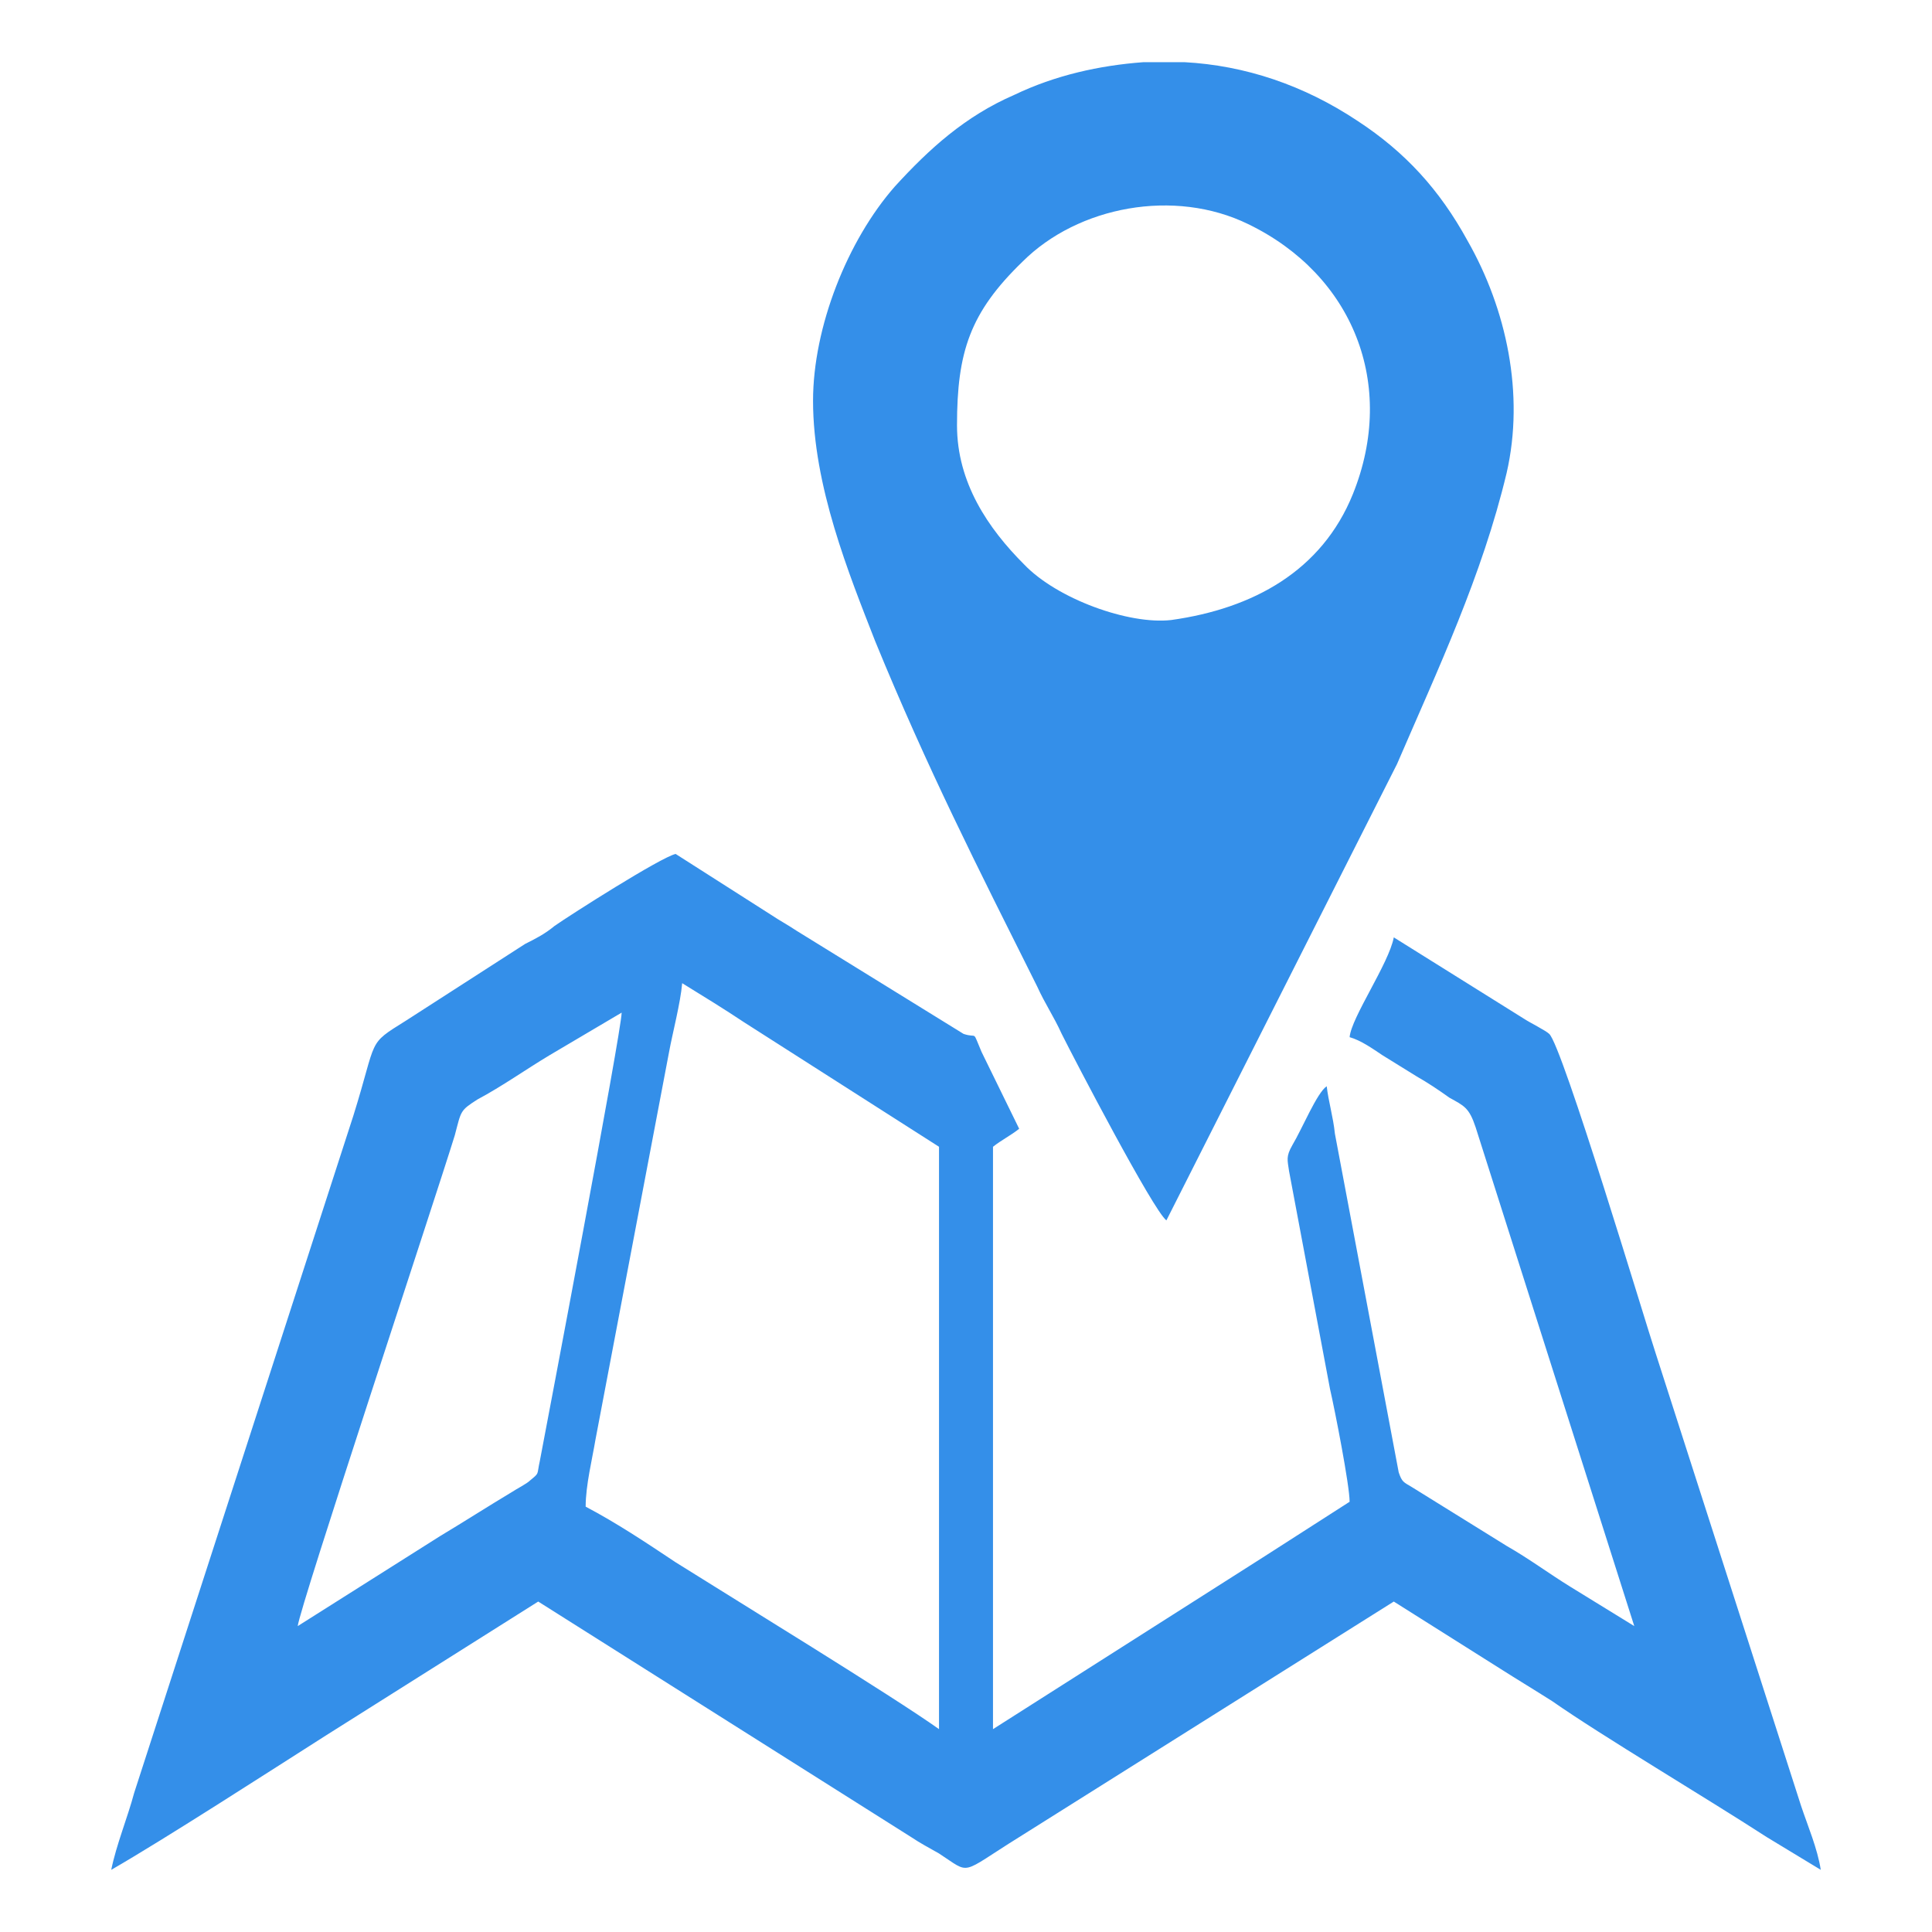<?xml version="1.0" encoding="UTF-8"?>
<!DOCTYPE svg PUBLIC "-//W3C//DTD SVG 1.1//EN" "http://www.w3.org/Graphics/SVG/1.1/DTD/svg11.dtd">
<!-- Creator: CorelDRAW X7 -->
<svg xmlns="http://www.w3.org/2000/svg" xml:space="preserve" width="1.181in" height="1.181in" version="1.1" style="shape-rendering:geometricPrecision; text-rendering:geometricPrecision; image-rendering:optimizeQuality; fill-rule:evenodd; clip-rule:evenodd"
viewBox="0 0 1181 1181"
 xmlns:xlink="http://www.w3.org/1999/xlink">
 <defs>
  <style type="text/css">
   <![CDATA[
    .fil0 {fill:#348FE9}
   ]]>
  </style>
 </defs>
 <g id="Layer_x0020_1">
  <path class="fil0" d="M699 38l25 0c37,2 73,14 106,36 29,19 50,42 67,73 24,42 35,94 24,142 -15,63 -42,120 -67,178l-141 279c-8,-6 -56,-98 -64,-114 -5,-11 -10,-18 -15,-29 -37,-74 -67,-133 -99,-211 -16,-41 -38,-95 -38,-147 0,-45 21,-98 50,-131 21,-23 43,-43 73,-56 25,-12 52,-18 79,-20zm-114 222c0,-45 8,-69 40,-100 34,-34 93,-45 138,-23 64,31 91,98 64,165 -19,47 -61,70 -111,77 -26,3 -70,-13 -90,-34 -22,-22 -41,-50 -41,-85zm-517 883c33,-19 98,-61 131,-82l130 -82 228 144c6,4 10,6 17,10 20,13 12,13 49,-10l229 -144 65 41c11,7 21,13 32,20 30,21 94,59 131,83l33 20c-2,-13 -8,-27 -12,-39l-89 -277c-6,-18 -57,-188 -65,-195 -2,-2 -12,-7 -15,-9l-80 -50c-3,16 -26,49 -27,61 7,2 14,7 20,11 8,5 13,8 21,13 7,4 13,8 20,13 9,5 12,6 16,18l97 305c-13,-8 -26,-16 -39,-24 -13,-8 -25,-17 -39,-25l-58 -36c-5,-3 -6,-3 -8,-9l-39 -207c-1,-10 -4,-20 -5,-29 -6,4 -15,26 -21,36 -4,7 -3,9 -2,16l25 133c3,13 12,59 12,69l-53 34c-19,12 -36,23 -55,35l-110 70 0 -356c5,-4 11,-7 16,-11l-23 -47c-6,-14 -2,-8 -11,-11l-102 -63c-6,-4 -10,-6 -16,-10l-58 -37c-9,2 -64,37 -74,44 -6,5 -12,8 -18,11l-73 47c-24,15 -17,10 -32,58l-134 414c-4,15 -11,32 -14,47zm312 -524l0 0zm0 0c0,11 -46,253 -50,274 -2,9 0,7 -6,12 -2,2 -8,5 -11,7 -15,9 -29,18 -44,27l-87 55c1,-11 84,-261 96,-300 4,-15 3,-15 14,-22 15,-8 29,-18 44,-27l44 -26zm37 -18c13,8 26,16 38,24l119 76 0 356c-28,-20 -126,-80 -161,-102 -18,-12 -36,-24 -55,-34 0,-13 4,-29 6,-41l45 -237c2,-11 7,-30 8,-42z"/>
 </g>
</svg>
